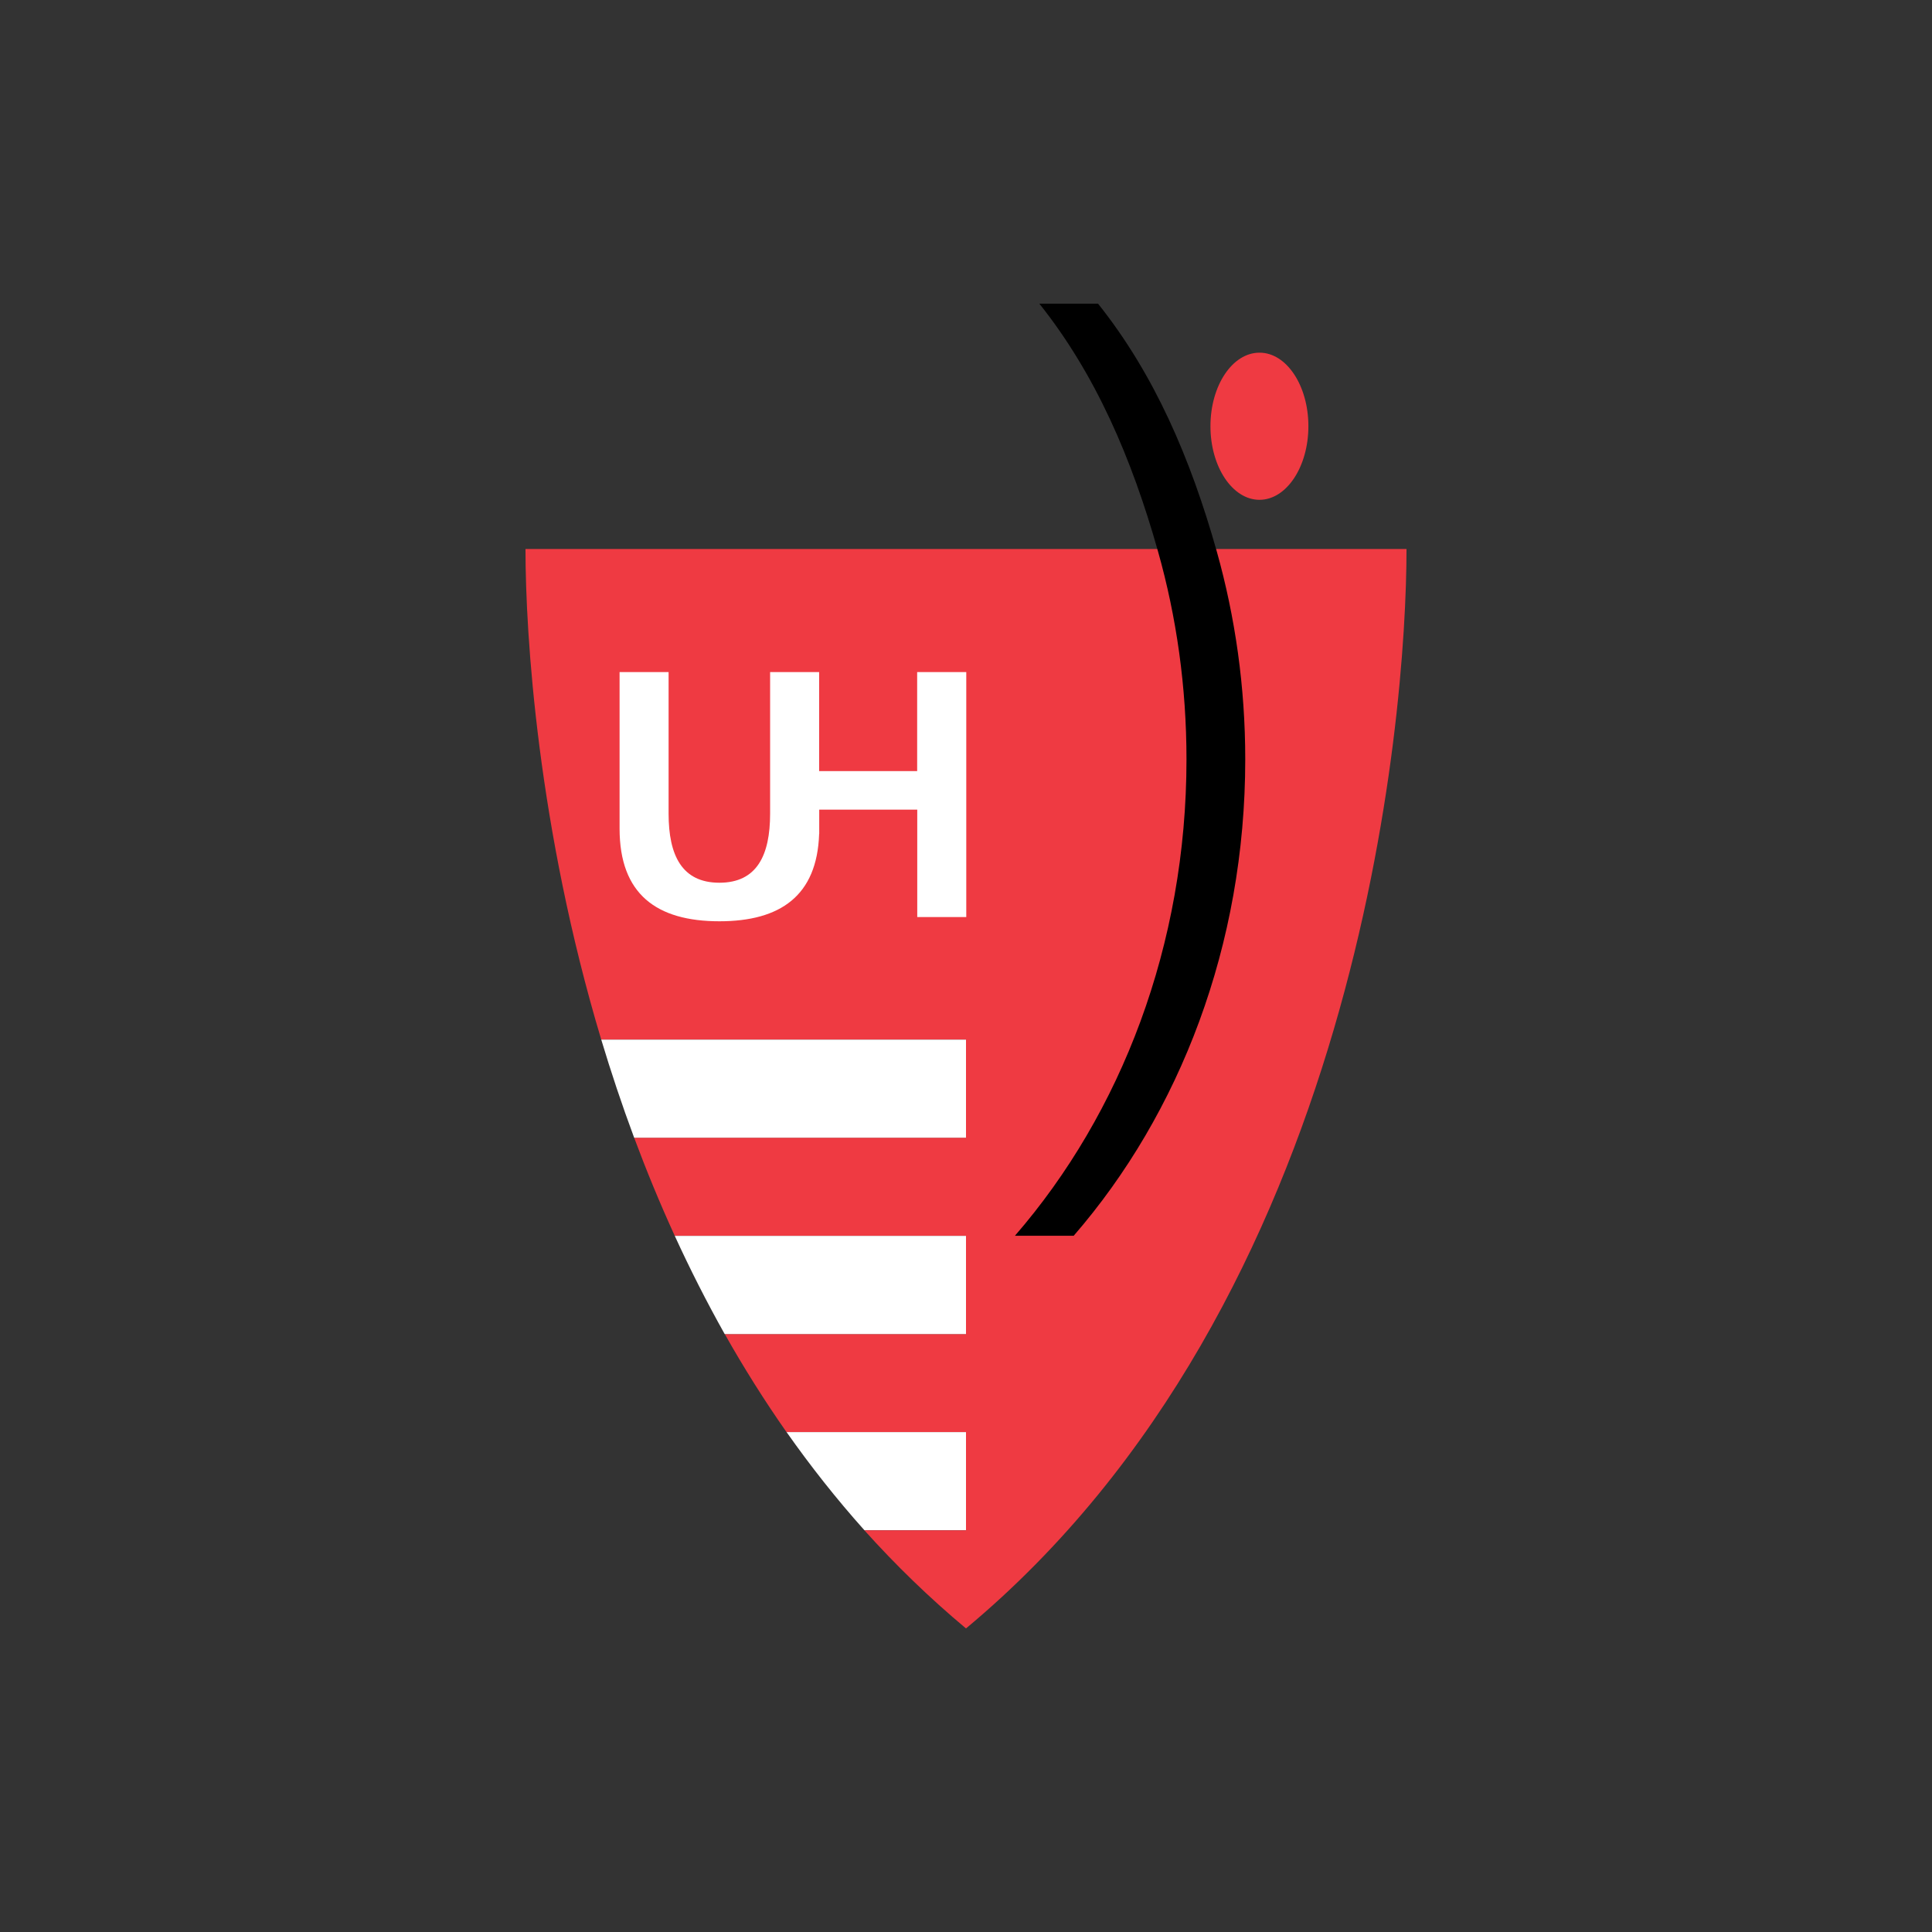 <?xml version="1.0" encoding="utf-8"?>
<!-- Generator: Adobe Illustrator 25.4.1, SVG Export Plug-In . SVG Version: 6.00 Build 0)  -->
<svg version="1.2" baseProfile="tiny-ps" id="UH_Logo" xmlns="http://www.w3.org/2000/svg" 
	 viewBox="0 0 216 216" xml:space="preserve">
<rect x="0" y="0" width="216" height="216" fill="#333333" stroke="none"/>
<title>University Hospitals Shield</title>
	<path fill="#EF3A42" d="M157.25,61.38h-98.5c0,9.65,1.37,31.19,8.47,54.85H108v10.97H70.9c1.36,3.65,2.87,7.32,4.54,10.97H108
		v10.98H81.03c2.1,3.72,4.4,7.39,6.91,10.97H108v10.97H96.64c3.47,3.86,7.25,7.54,11.36,10.97
		C151.97,145.44,157.25,80.37,157.25,61.38"/>
	<path fill="#FFFFFF" d="M108,160.11H87.94c2.66,3.78,5.55,7.45,8.7,10.97H108V160.11L108,160.11z"/>
	<path fill="#FFFFFF" d="M108,138.17H75.44c1.69,3.69,3.55,7.36,5.58,10.98H108V138.17L108,138.17z"/>
	<path fill="#FFFFFF" d="M108,116.23H67.22c1.09,3.62,2.31,7.29,3.68,10.97H108V116.23L108,116.23z"/>
	<path fill="#FFFFFF" d="M102.54,75.14v11.07H91.58V75.14h-5.48v15.82c0,4.67-1.48,7.73-5.67,7.73s-5.68-3.06-5.68-7.73V75.14h-5.48
		v17.5c0,7.34,4.15,10.36,11.16,10.36c6.82,0,10.92-2.86,11.15-9.76h0.01v-2.72h10.96v12.01h5.48V75.14H102.54L102.54,75.14z"/>
	<path fill="#EF3A42" d="M146.28,47.65c0,4.54-2.45,8.23-5.47,8.23c-3.02,0-5.48-3.69-5.48-8.23c0-4.54,2.45-8.22,5.48-8.22
		C143.83,39.42,146.28,43.11,146.28,47.65"/>
	<path d="M120.04,138.16c11.86-13.68,19.18-32.49,19.18-53.26c0-8.11-1.12-15.91-3.18-23.24c-2.93-10.4-6.98-19.82-13.28-27.71
		h-6.56c6.29,7.89,10.34,17.31,13.27,27.71c2.07,7.33,3.18,15.13,3.18,23.24c0,20.77-7.32,39.58-19.18,53.26H120.04L120.04,138.16z"
		/>
</svg>
